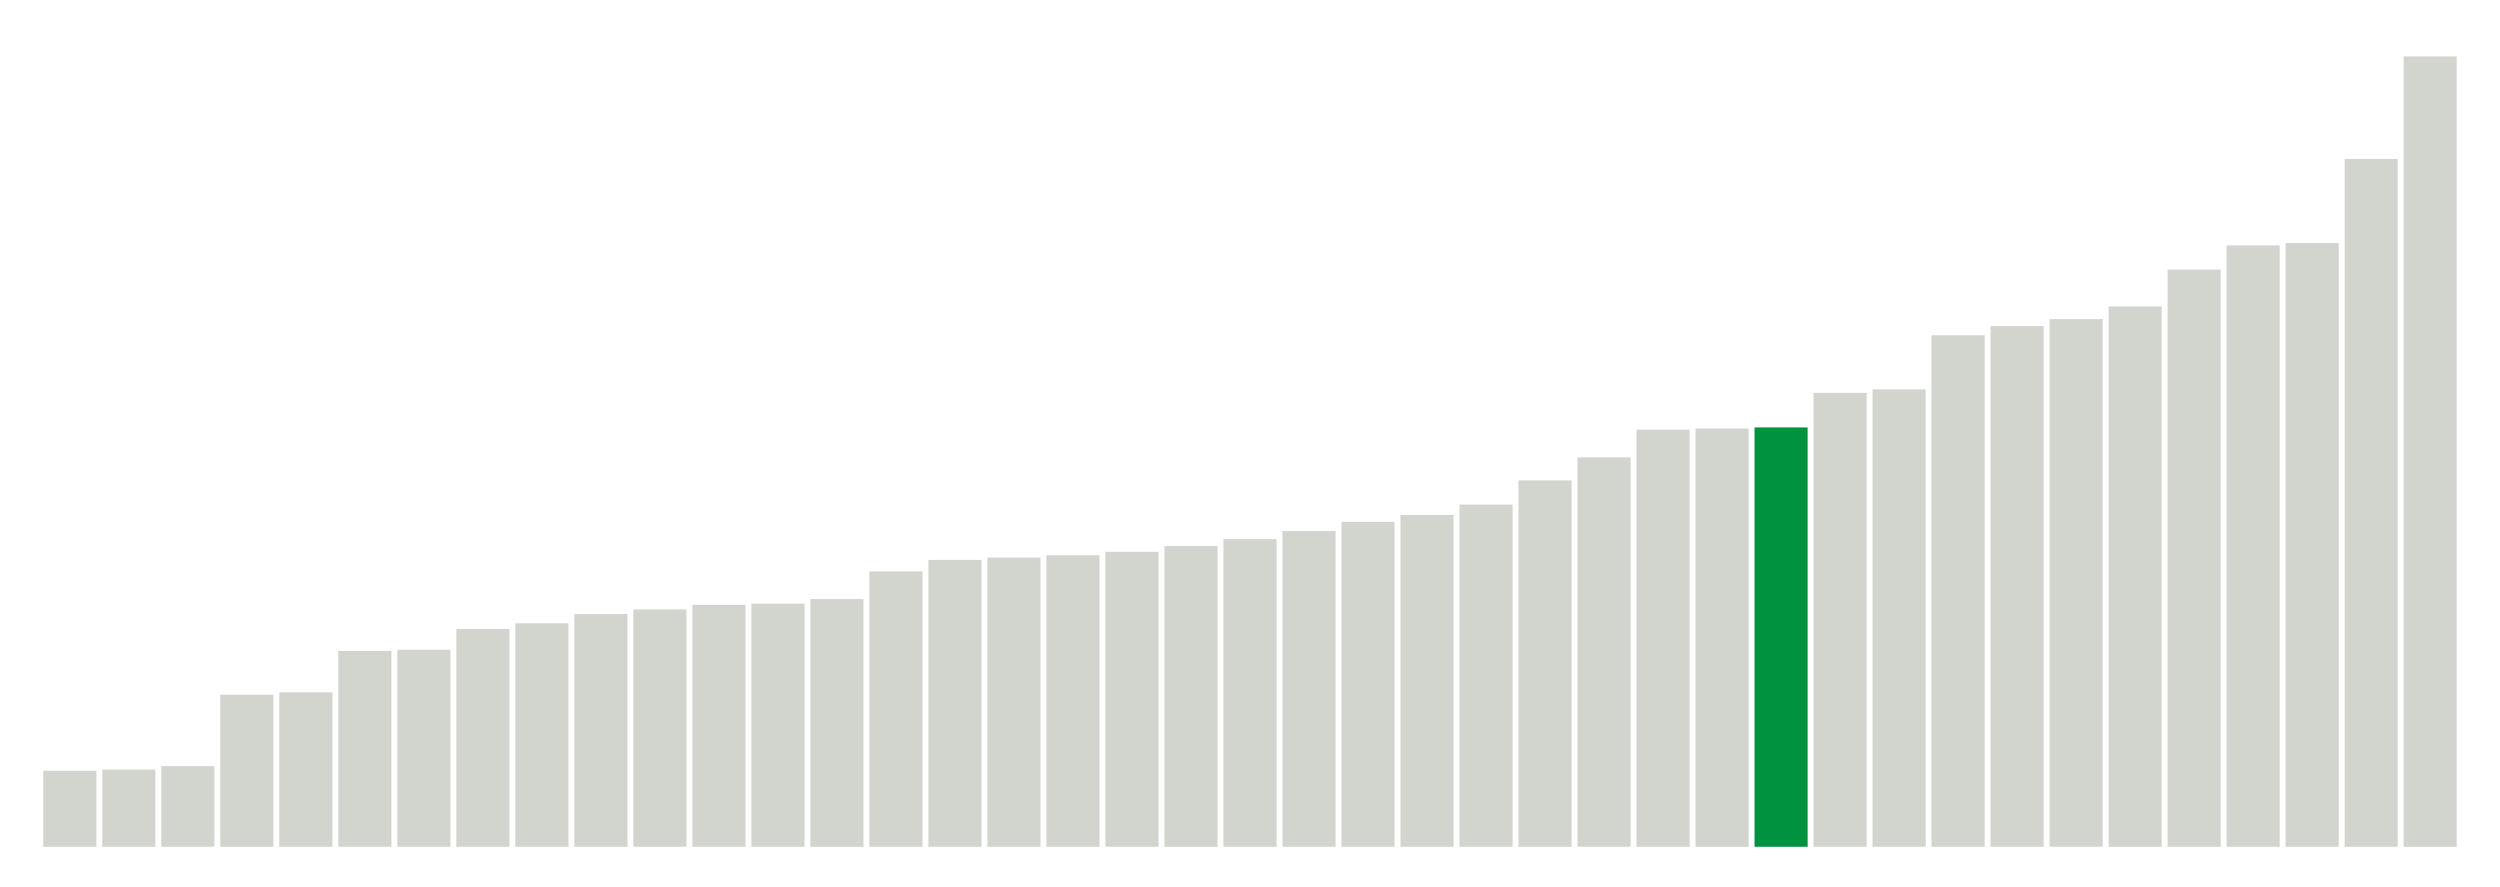 <svg xmlns="http://www.w3.org/2000/svg" xmlns:xlink="http://www.w3.org/1999/xlink" version="1.1" class="marks" width="310" height="110" ><g fill="none" stroke-miterlimit="10" transform="translate(5,5)"><g class="mark-group role-frame root" role="graphics-object" aria-roledescription="group mark container"><g transform="translate(0,0)"><path class="background" aria-hidden="true" d="M0,0h300v100h-300Z" stroke="#ddd" stroke-width="0"/><g><g class="mark-rect role-mark marks" role="graphics-symbol" aria-roledescription="rect mark container"><path d="M0.366,90.571h6.585v9.429h-6.585Z" fill="#D2D4CE"/><path d="M7.683,90.429h6.585v9.571h-6.585Z" fill="#D2D4CE"/><path d="M15,90h6.585v10h-6.585Z" fill="#D2D4CE"/><path d="M22.317,81.143h6.585v18.857h-6.585Z" fill="#D2D4CE"/><path d="M29.634,80.857h6.585v19.143h-6.585Z" fill="#D2D4CE"/><path d="M36.951,75.714h6.585v24.286h-6.585Z" fill="#D2D4CE"/><path d="M44.268,75.571h6.585v24.429h-6.585Z" fill="#D2D4CE"/><path d="M51.585,73h6.585v27h-6.585Z" fill="#D2D4CE"/><path d="M58.902,72.286h6.585v27.714h-6.585Z" fill="#D2D4CE"/><path d="M66.22,71.143h6.585v28.857h-6.585Z" fill="#D2D4CE"/><path d="M73.537,70.571h6.585v29.429h-6.585Z" fill="#D2D4CE"/><path d="M80.854,70h6.585v30h-6.585Z" fill="#D2D4CE"/><path d="M88.171,69.857h6.585v30.143h-6.585Z" fill="#D2D4CE"/><path d="M95.488,69.286h6.585v30.714h-6.585Z" fill="#D2D4CE"/><path d="M102.805,65.857h6.585v34.143h-6.585Z" fill="#D2D4CE"/><path d="M110.122,64.429h6.585v35.571h-6.585Z" fill="#D2D4CE"/><path d="M117.439,64.143h6.585v35.857h-6.585Z" fill="#D2D4CE"/><path d="M124.756,63.857h6.585v36.143h-6.585Z" fill="#D2D4CE"/><path d="M132.073,63.429h6.585v36.571h-6.585Z" fill="#D2D4CE"/><path d="M139.39,62.714h6.585v37.286h-6.585Z" fill="#D2D4CE"/><path d="M146.707,61.857h6.585v38.143h-6.585Z" fill="#D2D4CE"/><path d="M154.024,60.857h6.585v39.143h-6.585Z" fill="#D2D4CE"/><path d="M161.341,59.714h6.585v40.286h-6.585Z" fill="#D2D4CE"/><path d="M168.659,58.857h6.585v41.143h-6.585Z" fill="#D2D4CE"/><path d="M175.976,57.571h6.585v42.429h-6.585Z" fill="#D2D4CE"/><path d="M183.293,54.571h6.585v45.429h-6.585Z" fill="#D2D4CE"/><path d="M190.61,51.714h6.585v48.286h-6.585Z" fill="#D2D4CE"/><path d="M197.927,48.286h6.585v51.714h-6.585Z" fill="#D2D4CE"/><path d="M205.244,48.143h6.585v51.857h-6.585Z" fill="#D2D4CE"/><path d="M212.561,48h6.585v52h-6.585Z" fill="#00923E"/><path d="M219.878,43.714h6.585v56.286h-6.585Z" fill="#D2D4CE"/><path d="M227.195,43.286h6.585v56.714h-6.585Z" fill="#D2D4CE"/><path d="M234.512,36.571h6.585v63.429h-6.585Z" fill="#D2D4CE"/><path d="M241.829,35.429h6.585v64.571h-6.585Z" fill="#D2D4CE"/><path d="M249.146,34.571h6.585v65.429h-6.585Z" fill="#D2D4CE"/><path d="M256.463,33h6.585v67h-6.585Z" fill="#D2D4CE"/><path d="M263.78,28.429h6.585v71.571h-6.585Z" fill="#D2D4CE"/><path d="M271.098,25.429h6.585v74.571h-6.585Z" fill="#D2D4CE"/><path d="M278.415,25.143h6.585v74.857h-6.585Z" fill="#D2D4CE"/><path d="M285.732,14.714h6.585v85.286h-6.585Z" fill="#D2D4CE"/><path d="M293.049,2h6.585v98h-6.585Z" fill="#D2D4CE"/></g></g><path class="foreground" aria-hidden="true" d="" display="none"/></g></g></g></svg>